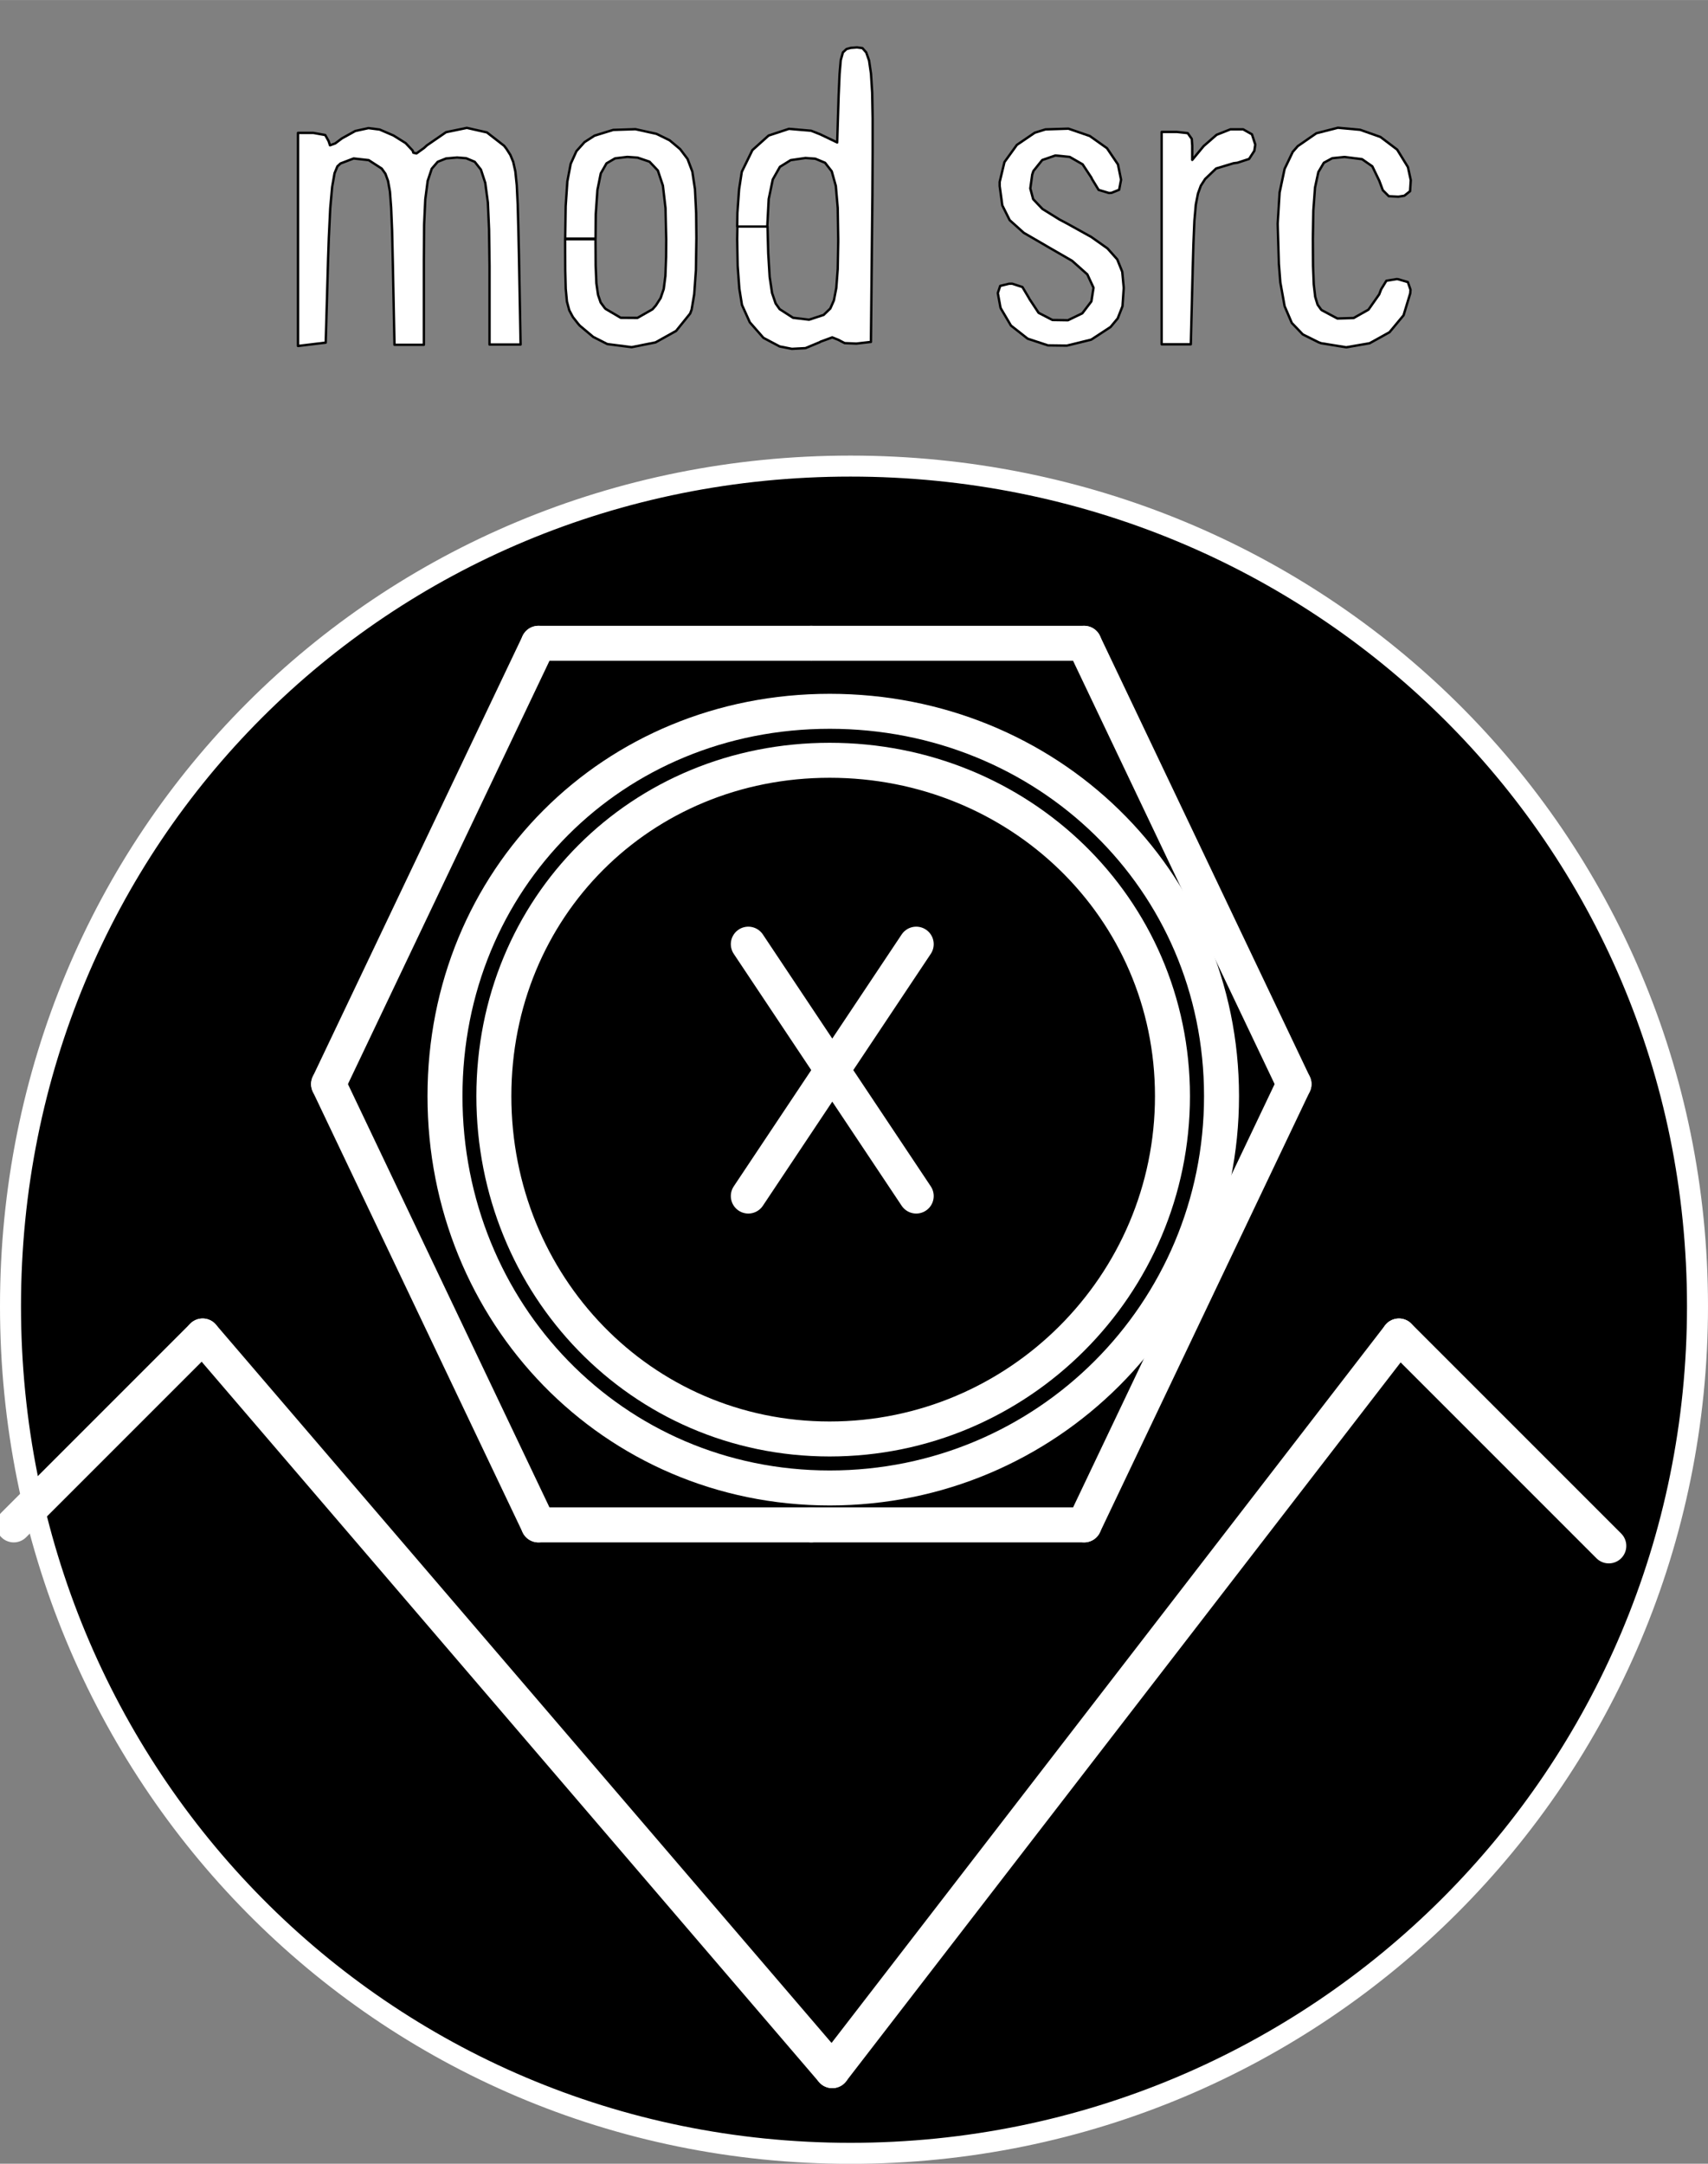 <?xml version="1.0" encoding="UTF-8" standalone="no"?>
<svg
   xmlns:dc="http://purl.org/dc/elements/1.1/"
   xmlns:cc="http://creativecommons.org/ns#"
   xmlns:rdf="http://www.w3.org/1999/02/22-rdf-syntax-ns#"
   xmlns:svg="http://www.w3.org/2000/svg"
   xmlns="http://www.w3.org/2000/svg"
   xmlns:sodipodi="http://sodipodi.sourceforge.net/DTD/sodipodi-0.dtd"
   xmlns:inkscape="http://www.inkscape.org/namespaces/inkscape"
   width="75"
   height="95"
   viewBox="0 0 19.844 25.135"
   version="1.1"
   id="svg1984"
   inkscape:version="1.0.2 (394de47547, 2021-03-26)"
   sodipodi:docname="mod-src--x.svg">
  <rect x="0" y="0" width="19.844" height="25.135" fill="#808080" stroke="none"/>
  <defs
     id="defs1978" />
  <sodipodi:namedview
     id="base"
     pagecolor="#1a1a1a"
     bordercolor="#666666"
     borderopacity="1.0"
     inkscape:pageopacity="0"
     inkscape:pageshadow="2"
     inkscape:zoom="5.4571429"
     inkscape:cx="31.354573"
     inkscape:cy="28.973862"
     inkscape:document-units="px"
     inkscape:current-layer="layer11"
     inkscape:document-rotation="0"
     showgrid="false"
     units="px"
     inkscape:window-width="1482"
     inkscape:window-height="1038"
     inkscape:window-x="-3"
     inkscape:window-y="86"
     inkscape:window-maximized="0"
     showguides="false">
    <inkscape:grid
       type="xygrid"
       id="grid3056" />
  </sodipodi:namedview>
  <g
     inkscape:label="Pads"
     inkscape:groupmode="layer"
     id="layer1"
     style="display:inline"
     sodipodi:insensitive="true">
    <path
       d="m 19.722,15.173 c 0,5.449 -4.392,9.841 -9.841,9.841 -5.449,0 -9.759,-4.392 -9.759,-9.841 0,-5.449 4.31,-9.759 9.759,-9.759 5.449,0 9.841,4.31 9.841,9.759 z"
       style="fill:#000000;stroke:#ffffff;stroke-width:0.244;stroke-linecap:round;stroke-linejoin:round;stroke-miterlimit:10;stroke-dasharray:none;stroke-opacity:1"
       id="path27212" />
  </g>
  <g
     inkscape:groupmode="layer"
     id="layer11"
     inkscape:label="lower"
     style="display:inline;opacity:1">
    <g
       id="g25826"
       transform="matrix(0.508,0,0,0.508,-357.391,-229.865)"
       style="display:inline;stroke:#ffffff;stroke-opacity:1">
      <path
         d="m 720.64,474.08 3.84,5.76"
         style="fill:none;stroke:#ffffff;stroke-width:0.8;stroke-linecap:round;stroke-linejoin:round;stroke-miterlimit:10;stroke-dasharray:none;stroke-opacity:1"
         id="path25828" />
    </g>
    <g
       id="g25830"
       transform="matrix(0.508,0,0,0.508,-357.391,-229.865)"
       style="display:inline;stroke:#ffffff;stroke-opacity:1">
      <path
         d="M 724.48,474.08 720.64,479.84"
         style="fill:none;stroke:#ffffff;stroke-width:0.8;stroke-linecap:round;stroke-linejoin:round;stroke-miterlimit:10;stroke-dasharray:none;stroke-opacity:1"
         id="path25832" />
    </g>
    <g
       id="g25846"
       transform="matrix(0.508,0,0,0.508,14.192,12.733)"
       style="display:inline;stroke:#ffffff;stroke-opacity:1">
      <path
         d="m 0,0 c 0,4.96 -4,8.96 -8.96,8.96 -4.96,0 -8.8,-4 -8.8,-8.96 0,-4.96 3.84,-8.8 8.8,-8.8 C -4,-8.8 0,-4.96 0,0 Z"
         style="fill:none;stroke:#ffffff;stroke-width:0.8;stroke-linecap:round;stroke-linejoin:round;stroke-miterlimit:10;stroke-dasharray:none;stroke-opacity:1"
         id="path25848" />
    </g>
    <g
       id="g25850"
       transform="matrix(0.508,0,0,0.508,-357.391,-229.865)"
       style="display:inline;stroke:#ffffff;stroke-opacity:1">
      <path
         d="m 711.04,477.28 4.8,10.08"
         style="fill:none;stroke:#ffffff;stroke-width:0.8;stroke-linecap:round;stroke-linejoin:round;stroke-miterlimit:10;stroke-dasharray:none;stroke-opacity:1"
         id="path25852" />
    </g>
    <g
       id="g25854"
       transform="matrix(0.508,0,0,0.508,-357.391,-229.865)"
       style="display:inline;stroke:#ffffff;stroke-opacity:1">
      <path
         d="m 722.08,467.2 h -6.24"
         style="fill:none;stroke:#ffffff;stroke-width:0.8;stroke-linecap:round;stroke-linejoin:round;stroke-miterlimit:10;stroke-dasharray:none;stroke-opacity:1"
         id="path25856" />
    </g>
    <g
       id="g25858"
       transform="matrix(0.508,0,0,0.508,-357.391,-229.865)"
       style="display:inline;stroke:#ffffff;stroke-opacity:1">
      <path
         d="M 715.84,467.2 711.04,477.28"
         style="fill:none;stroke:#ffffff;stroke-width:0.8;stroke-linecap:round;stroke-linejoin:round;stroke-miterlimit:10;stroke-dasharray:none;stroke-opacity:1"
         id="path25860" />
    </g>
    <g
       id="g25862"
       transform="matrix(0.508,0,0,0.508,13.622,12.733)"
       style="display:inline;stroke:#ffffff;stroke-opacity:1">
      <path
         d="m 0,0 c 0,4.32 -3.52,7.84 -7.84,7.84 -4.32,0 -7.68,-3.52 -7.68,-7.84 0,-4.32 3.36,-7.68 7.68,-7.68 C -3.52,-7.68 0,-4.32 0,0 Z"
         style="fill:none;stroke:#ffffff;stroke-width:0.8;stroke-linecap:round;stroke-linejoin:round;stroke-miterlimit:10;stroke-dasharray:none;stroke-opacity:1"
         id="path25864" />
    </g>
    <g
       id="g25970"
       transform="matrix(0.508,0,0,0.508,-357.391,-229.865)"
       style="display:inline;stroke:#ffffff;stroke-opacity:1">
      <path
         d="m 708.16,483.04 -4.32,4.32"
         style="fill:none;stroke:#ffffff;stroke-width:0.8;stroke-linecap:round;stroke-linejoin:round;stroke-miterlimit:10;stroke-dasharray:none;stroke-opacity:1"
         id="path25972" />
    </g>
    <g
       id="g26166"
       transform="matrix(0.508,0,0,0.508,-357.391,-229.865)"
       style="display:inline;stroke:#ffffff;stroke-opacity:1">
      <path
         d="M 722.56,499.84 708.16,483.04"
         style="fill:none;stroke:#ffffff;stroke-width:0.8;stroke-linecap:round;stroke-linejoin:round;stroke-miterlimit:10;stroke-dasharray:none;stroke-opacity:1"
         id="path26168" />
    </g>
    <g
       id="g26170"
       transform="matrix(0.508,0,0,0.508,-357.391,-229.865)"
       style="display:inline;stroke:#ffffff;stroke-opacity:1">
      <path
         d="m 722.56,499.84 12.96,-16.8"
         style="fill:none;stroke:#ffffff;stroke-width:0.8;stroke-linecap:round;stroke-linejoin:round;stroke-miterlimit:10;stroke-dasharray:none;stroke-opacity:1"
         id="path26172" />
    </g>
    <g
       id="g26174"
       transform="matrix(0.508,0,0,0.508,-357.391,-229.865)"
       style="display:inline;stroke:#ffffff;stroke-opacity:1">
      <path
         d="m 735.52,483.04 4.8,4.8"
         style="fill:none;stroke:#ffffff;stroke-width:0.8;stroke-linecap:round;stroke-linejoin:round;stroke-miterlimit:10;stroke-dasharray:none;stroke-opacity:1"
         id="path26176" />
    </g>
    <g
       id="g26178"
       transform="matrix(0.508,0,0,0.508,-357.391,-229.865)"
       style="display:inline;stroke:#ffffff;stroke-opacity:1">
      <path
         d="m 715.84,487.36 h 6.24"
         style="fill:none;stroke:#ffffff;stroke-width:0.8;stroke-linecap:round;stroke-linejoin:round;stroke-miterlimit:10;stroke-dasharray:none;stroke-opacity:1"
         id="path26180" />
    </g>
    <g
       id="g26182"
       transform="matrix(0.508,0,0,0.508,-357.391,-229.865)"
       style="display:inline;stroke:#ffffff;stroke-opacity:1">
      <path
         d="m 722.08,487.36 h 6.24"
         style="fill:none;stroke:#ffffff;stroke-width:0.8;stroke-linecap:round;stroke-linejoin:round;stroke-miterlimit:10;stroke-dasharray:none;stroke-opacity:1"
         id="path26184" />
    </g>
    <g
       id="g26222"
       transform="matrix(0.508,0,0,0.508,-357.391,-229.865)"
       style="display:inline;stroke:#ffffff;stroke-opacity:1">
      <path
         d="m 728.32,467.2 h -6.24"
         style="fill:none;stroke:#ffffff;stroke-width:0.8;stroke-linecap:round;stroke-linejoin:round;stroke-miterlimit:10;stroke-dasharray:none;stroke-opacity:1"
         id="path26224" />
    </g>
    <g
       id="g26226"
       transform="matrix(0.508,0,0,0.508,-357.391,-229.865)"
       style="display:inline;stroke:#ffffff;stroke-opacity:1">
      <path
         d="m 733.12,477.28 -4.8,-10.08"
         style="fill:none;stroke:#ffffff;stroke-width:0.8;stroke-linecap:round;stroke-linejoin:round;stroke-miterlimit:10;stroke-dasharray:none;stroke-opacity:1"
         id="path26228" />
    </g>
    <g
       id="g26230"
       transform="matrix(0.508,0,0,0.508,-357.391,-229.865)"
       style="display:inline;stroke:#ffffff;stroke-opacity:1">
      <path
         d="M 728.32,487.36 733.12,477.28"
         style="fill:none;stroke:#ffffff;stroke-width:0.8;stroke-linecap:round;stroke-linejoin:round;stroke-miterlimit:10;stroke-dasharray:none;stroke-opacity:1"
         id="path26232" />
    </g>
  </g>
  <g
     inkscape:groupmode="layer"
     id="layer13"
     inkscape:label="upper"
     style="display:inline;opacity:1"
     sodipodi:insensitive="true">
    <g
       id="g33704"
       transform="matrix(2.775,0,0,2.775,-35.066,6.533)">
      <path
         style="fill:#ffffff;fill-opacity:1;fill-rule:evenodd;stroke:#000000;stroke-width:0.01;stroke-linecap:round;stroke-linejoin:round;stroke-opacity:1"
         d="m 15.385,-1.794 0.055,0.027 0.044,0.037 0.031,0.041 0.02,0.053 0.011,0.073 0.005,0.101 10e-4,0.105 -0.002,0.133 -0.007,0.101 -0.011,0.065 -0.006,0.016 -0.059,0.073 -0.086,0.048 -0.1,0.02 -0.102,-0.013 -0.059,-0.03 -0.056,-0.047 -0.007,-0.008 -0.022,-0.028 -0.015,-0.028 -0.01,-0.037 -0.005,-0.053 -0.002,-0.077 -5.08e-4,-0.111 v -0.018 -0.002 h 0.127 l 7.62e-4,0.109 0.003,0.075 0.007,0.049 0.011,0.032 0.017,0.023 0.004,0.004 0.063,0.037 0.07,5.08e-4 0.063,-0.036 0.014,-0.016 0.02,-0.031 0.013,-0.038 0.007,-0.054 0.003,-0.08 5.08e-4,-0.074 -0.003,-0.131 -0.011,-0.094 -0.021,-0.063 -0.035,-0.037 -0.05,-0.017 -0.043,-0.003 -0.051,0.006 -0.036,0.021 -0.024,0.042 -0.014,0.069 -0.007,0.101 -0.001,0.103 h -0.127 l 0.002,-0.136 0.007,-0.103 0.014,-0.074 0.024,-0.053 0.034,-0.038 0.042,-0.027 0.078,-0.024 0.093,-0.003 z"
         id="path17138" />
      <path
         style="fill:#ffffff;fill-opacity:1;fill-rule:evenodd;stroke:#000000;stroke-width:0.01;stroke-linecap:round;stroke-linejoin:round;stroke-opacity:1"
         d="m 16.247,-2.153 0.016,0.018 0.012,0.034 0.008,0.055 0.005,0.079 0.002,0.108 v 0.142 l -0.001,0.179 -2.54e-4,0.025 -0.006,0.59 -0.061,0.007 -0.049,-0.002 -0.027,-0.014 -0.025,-0.01 -0.049,0.018 -0.003,0.002 -0.06,0.025 -0.057,0.003 -0.051,-0.01 -0.068,-0.036 -0.057,-0.065 -0.033,-0.073 -0.011,-0.068 -0.007,-0.096 -0.002,-0.111 0.001,-0.053 h 0.126 l 0.003,0.112 0.006,0.099 0.01,0.067 0.015,0.044 0.017,0.024 0.056,0.036 0.067,0.008 0.061,-0.02 0.028,-0.027 0.015,-0.034 0.01,-0.052 0.006,-0.079 0.002,-0.113 v -0.014 l -0.002,-0.129 -0.008,-0.092 -0.017,-0.061 -0.028,-0.036 -0.041,-0.017 -0.041,-0.003 -0.062,0.009 -0.045,0.028 -0.03,0.053 -0.017,0.082 -0.006,0.115 h -0.126 l 0.001,-0.058 0.007,-0.098 0.011,-0.071 7.62e-4,-0.003 0.044,-0.09 0.068,-0.061 0.085,-0.028 0.093,0.008 0.038,0.015 0.071,0.034 0.006,-0.195 0.004,-0.092 0.005,-0.058 0.009,-0.032 0.015,-0.014 0.018,-0.005 0.026,-0.002 z"
         id="path17140" />
      <path
         style="fill:#ffffff;fill-opacity:1;fill-rule:evenodd;stroke:#000000;stroke-width:0.01;stroke-linecap:round;stroke-linejoin:round;stroke-opacity:1"
         d="m 17.199,-1.785 0.072,0.051 0.046,0.068 0.013,0.064 -0.008,0.042 -0.032,0.013 -0.011,5.08e-4 -0.043,-0.013 -0.028,-0.046 -0.002,-0.005 -0.037,-0.056 -0.054,-0.031 -0.06,-0.006 -0.055,0.019 -0.037,0.046 -0.005,0.015 -0.008,0.058 0.012,0.045 0.039,0.041 0.071,0.044 0.032,0.017 0.101,0.056 0.068,0.048 0.041,0.046 0.021,0.052 0.006,0.065 v 0.006 l -0.005,0.073 -0.02,0.051 -0.03,0.036 -0.081,0.053 -0.102,0.025 -0.079,-0.001 -0.085,-0.028 -0.07,-0.055 -0.042,-0.071 -0.002,-0.005 -0.011,-0.06 0.01,-0.03 0.037,-0.009 0.013,-2.54e-4 0.043,0.014 0.028,0.047 7.62e-4,0.002 0.039,0.059 0.058,0.03 0.065,0.001 0.06,-0.029 0.038,-0.05 0.009,-0.057 -0.026,-0.056 -0.064,-0.057 -0.104,-0.06 -0.005,-0.003 -0.093,-0.054 -0.059,-0.053 -0.031,-0.062 -0.011,-0.081 v -0.017 l 0.02,-0.083 0.052,-0.072 0.075,-0.051 0.045,-0.014 0.096,-0.003 z"
         id="path17142" />
      <path
         style="fill:#ffffff;fill-opacity:1;fill-rule:evenodd;stroke:#000000;stroke-width:0.01;stroke-linecap:round;stroke-linejoin:round;stroke-opacity:1"
         d="m 18.331,-1.811 0.085,0.03 0.07,0.053 0.045,0.073 0.012,0.055 -0.003,0.046 -0.024,0.019 -0.025,0.004 -0.04,-0.002 -0.025,-0.025 -0.015,-0.04 -0.029,-0.06 -0.043,-0.03 -0.071,-0.009 h -0.005 l -0.049,0.005 -0.035,0.019 -0.023,0.039 -0.014,0.065 -0.007,0.096 -0.002,0.118 7.62e-4,0.113 0.003,0.078 0.006,0.052 0.01,0.033 0.015,0.021 0.004,0.003 0.064,0.034 0.068,-0.002 0.062,-0.035 0.045,-0.064 0.008,-0.021 0.022,-0.036 0.043,-0.007 0.006,5.08e-4 0.041,0.012 0.011,0.032 -0.001,0.015 -0.028,0.092 -0.059,0.071 -0.083,0.046 -0.098,0.017 -0.105,-0.017 -0.011,-0.004 -0.066,-0.033 -0.046,-0.048 -0.03,-0.07 -0.018,-0.1 -0.006,-0.077 -0.005,-0.168 0.008,-0.131 0.021,-0.099 0.034,-0.071 0.021,-0.024 0.078,-0.054 0.09,-0.023 z"
         id="path17144" />
      <path
         style="fill:#ffffff;fill-opacity:1;fill-rule:evenodd;stroke:#000000;stroke-width:0.01;stroke-linecap:round;stroke-linejoin:round;stroke-opacity:1"
         d="m 14.226,-1.812 0.058,0.025 0.051,0.032 0.029,0.031 0.003,0.009 0.013,0.003 0.032,-0.023 0.012,-0.011 0.08,-0.055 0.087,-0.018 0.084,0.019 0.072,0.056 0.01,0.013 0.016,0.025 0.012,0.029 0.009,0.04 0.006,0.058 0.004,0.083 0.003,0.115 0.002,0.089 0.007,0.38 h -0.13 v -0.329 l -0.002,-0.152 -0.005,-0.114 -0.011,-0.082 -0.018,-0.055 -0.026,-0.033 -0.036,-0.015 -0.038,-0.003 -0.046,0.004 -0.035,0.014 -0.025,0.029 -0.017,0.051 -0.01,0.077 -0.005,0.108 -0.001,0.145 v 0.011 0.345 h -0.123 l -0.007,-0.347 -0.003,-0.131 -0.004,-0.096 -0.005,-0.067 -0.008,-0.045 -0.011,-0.03 -0.015,-0.021 -10e-4,-0.001 -0.054,-0.035 -0.063,-0.007 -0.055,0.021 -0.013,0.012 -0.012,0.029 -0.01,0.057 -0.008,0.089 -0.006,0.125 -0.003,0.087 -0.01,0.351 -0.058,0.007 -0.058,0.007 v -0.892 h 0.064 l 0.05,0.009 0.014,0.025 0.006,0.018 0.022,-0.008 0.028,-0.021 0.056,-0.031 0.055,-0.012 z"
         id="path17158" />
      <path
         style="fill:#ffffff;fill-opacity:1;fill-rule:evenodd;stroke:#000000;stroke-width:0.01;stroke-linecap:round;stroke-linejoin:round;stroke-opacity:1"
         d="m 17.878,-1.792 0.014,0.043 -0.004,0.026 -0.022,0.034 -0.049,0.016 -0.016,0.002 -0.073,0.022 -0.046,0.044 -0.018,0.028 -0.012,0.033 -0.009,0.046 -0.006,0.068 -0.004,0.096 -0.003,0.105 -0.008,0.316 h -0.122 v -0.889 h 0.064 l 0.045,0.005 0.017,0.024 0.002,0.028 V -1.685 l 0.048,-0.058 0.054,-0.047 0.058,-0.023 h 0.053 z"
         id="path17160" />
    </g>
  </g>
</svg>
